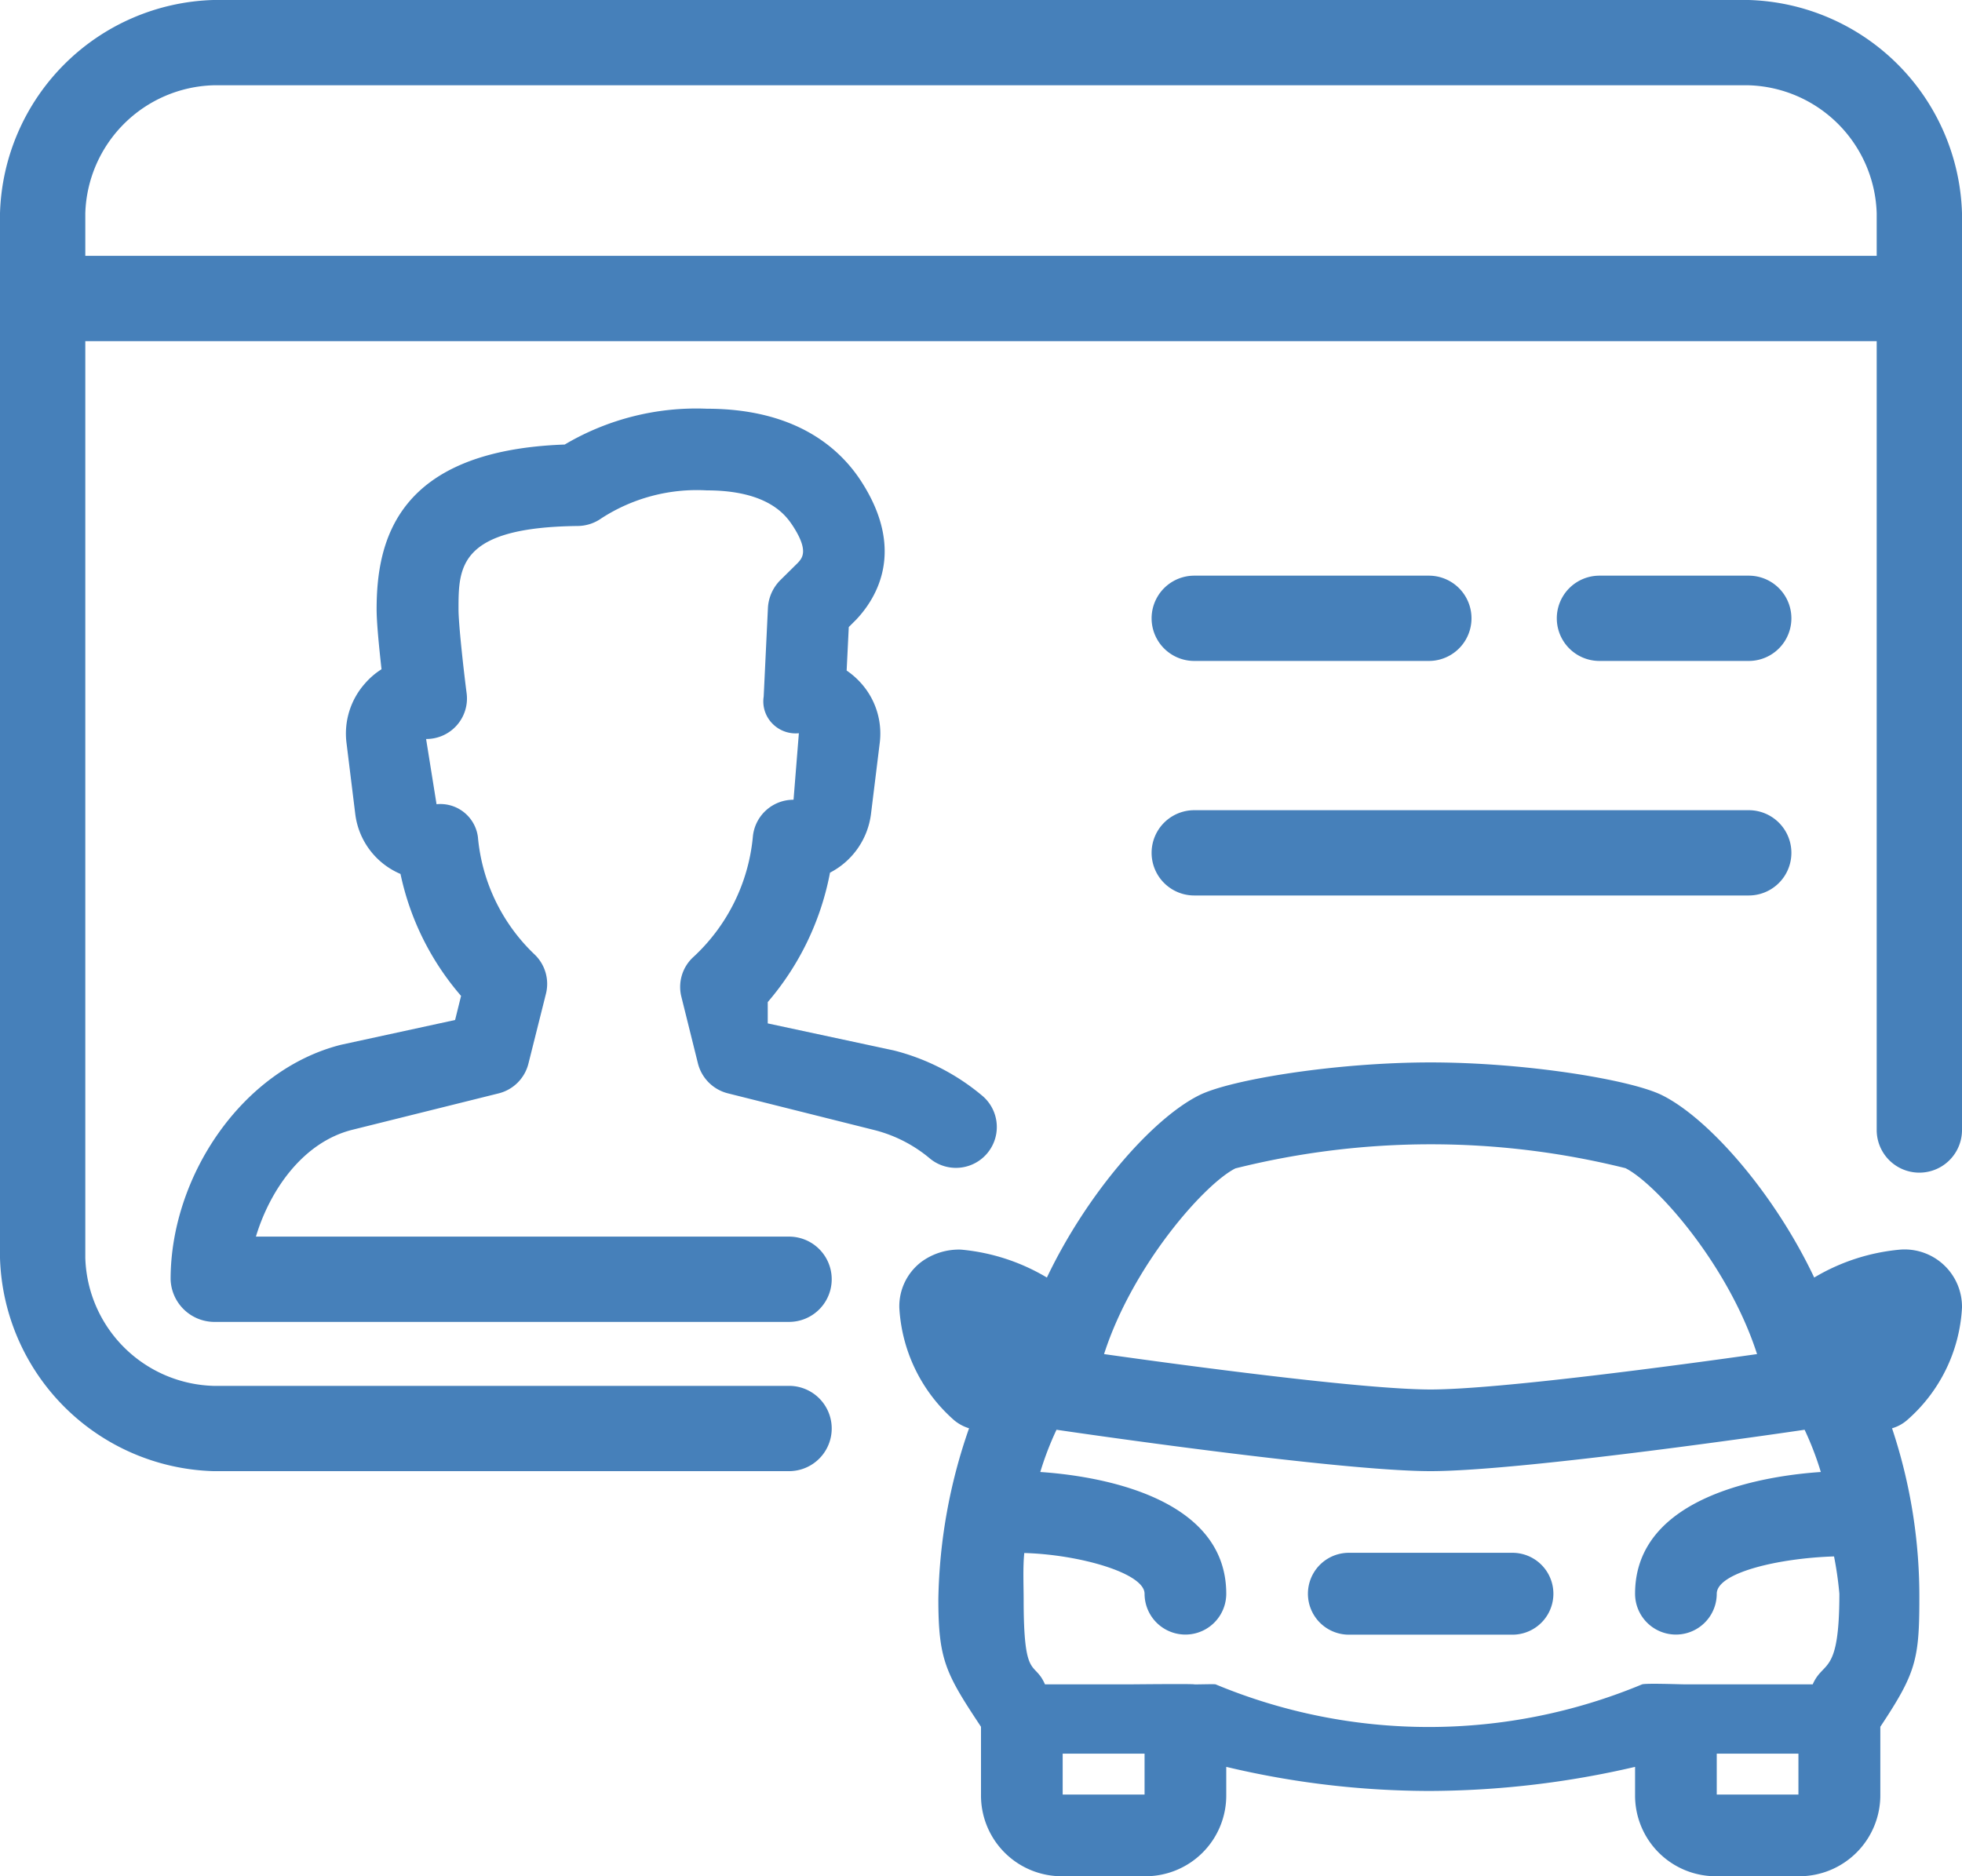 <svg xmlns="http://www.w3.org/2000/svg" width="92" height="88" viewBox="0 0 92 88">
<defs>
    <style>
      .cls-1 {
        fill: #4680ba;
        fill-rule: evenodd;
      }
    </style>
  </defs>
  <path class="cls-1" d="M1291.3,2368.27a8.794,8.794,0,0,1-2.77,5.6,1.9,1.9,0,0,0-.58,1.88l0.78,3.14a1.934,1.934,0,0,0,1.4,1.39l6.86,1.72a6.542,6.542,0,0,1,2.63,1.35,1.917,1.917,0,0,0,2.46-2.94,10.4,10.4,0,0,0-4.16-2.14L1292,2377v-1a13.035,13.035,0,0,0,2.92-6.07,3.607,3.607,0,0,0,1.92-2.74l0.41-3.33a3.54,3.54,0,0,0-.85-2.79,3.707,3.707,0,0,0-.7-0.62l0.1-2.04,0.35-.35c0.99-1.05,2.32-3.29.21-6.52-1.01-1.54-3.07-3.37-7.22-3.37a12.113,12.113,0,0,0-6.66,1.68c-7.89.28-8.82,4.53-8.82,7.73,0,0.64.12,1.82,0.23,2.81a3.454,3.454,0,0,0-.77.66,3.536,3.536,0,0,0-.87,2.81l0.41,3.33a3.519,3.519,0,0,0,2.12,2.8,12.764,12.764,0,0,0,2.84,5.72l-0.28,1.13L1272,2378c-4.66,1.17-8,6.19-8,11a2.06,2.06,0,0,0,2,2h27a2,2,0,0,0,0-4h-25c0.66-2.19,2.21-4.43,4.52-5.01l6.87-1.71a1.918,1.918,0,0,0,1.39-1.4l0.82-3.27a1.909,1.909,0,0,0-.55-1.86,8.658,8.658,0,0,1-2.64-5.49,1.775,1.775,0,0,0-1.94-1.54l-0.49-3.06a1.9,1.9,0,0,0,1.9-2.15c-0.15-1.16-.38-3.25-0.38-3.93,0-1.98,0-3.85,5.61-3.91a1.946,1.946,0,0,0,1.09-.36,8.227,8.227,0,0,1,4.94-1.31c2.94,0,3.74,1.23,4.02,1.64,0.78,1.19.46,1.53,0.25,1.76l-0.84.83a2,2,0,0,0-.56,1.26l-0.2,4.18a1.484,1.484,0,0,0,.4,1.26,1.521,1.521,0,0,0,1.25.46l-0.25,3.12A1.91,1.91,0,0,0,1291.3,2368.27ZM1312,2360h11a2,2,0,0,0,0-4h-11A2,2,0,0,0,1312,2360Zm26-31h-72a10.314,10.314,0,0,0-10,10v49a10.314,10.314,0,0,0,10,10h27a2,2,0,0,0,0-4h-27a6.194,6.194,0,0,1-6-6v-43h84v37a2,2,0,0,0,4,0v-43A10.314,10.314,0,0,0,1338,2329Zm6,12h-84v-2a6.194,6.194,0,0,1,6-6h72a6.194,6.194,0,0,1,6,6v2h0Zm-6,19a2,2,0,0,0,0-4h-7a2,2,0,0,0,0,4h7Zm10,30.33a2.692,2.692,0,0,0-2.9-2.72,9.51,9.51,0,0,0-4.03,1.31c-1.87-3.95-4.94-7.46-7.13-8.55-1.46-.73-6.41-1.54-10.86-1.54s-9.4.81-10.85,1.54c-2.19,1.09-5.26,4.6-7.14,8.55a9.51,9.51,0,0,0-4.03-1.31,2.975,2.975,0,0,0-1.85.57,2.617,2.617,0,0,0-1.04,2.15,7.568,7.568,0,0,0,2.58,5.29,2.016,2.016,0,0,0,.69.37A25.5,25.5,0,0,0,1300,2404c0,2.86.35,3.5,2,5.99v3.18a3.786,3.786,0,0,0,3.83,3.83h3.84a3.786,3.786,0,0,0,3.83-3.83v-1.3a41.287,41.287,0,0,0,9.5,1.13,42.917,42.917,0,0,0,9.67-1.13v1.3a3.786,3.786,0,0,0,3.83,3.83h3.83a3.8,3.8,0,0,0,3.84-3.83v-3.18c1.65-2.49,1.83-3.13,1.83-5.99a24.894,24.894,0,0,0-1.28-8.01,1.849,1.849,0,0,0,.69-0.37A7.524,7.524,0,0,0,1348,2390.33Zm-34.07-6.53a37.732,37.732,0,0,1,18.29-.01c1.45,0.73,4.83,4.55,6.17,8.72-3.6.51-12.12,1.66-15.31,1.66s-11.7-1.15-15.31-1.66C1309.11,2388.34,1312.49,2384.52,1313.93,2383.8Zm-4.26,29.37h-3.84v-1.92h3.84v1.92Zm30.66,0h-3.83v-1.92h3.83v1.92ZM1341,2408h-6c-0.2,0-1.8-.06-2,0a26,26,0,0,1-20,0c-0.07-.02-0.93.01-1,0-0.13-.03-2.85,0-3,0h-4c-0.5-1.15-1-.12-1-4,0-.61-0.04-1.5.03-2.16,2.57,0.07,5.64.94,5.64,1.91a1.915,1.915,0,1,0,3.83,0c0-4.68-6.33-5.55-8.72-5.71a14.522,14.522,0,0,1,.76-1.98h0.01c0.54,0.08,13.19,1.94,17.53,1.94s17-1.86,17.53-1.94h0.01a14.522,14.522,0,0,1,.76,1.98c-2.39.16-8.71,1.03-8.71,5.71a1.915,1.915,0,1,0,3.83,0c0-.99,2.91-1.67,5.5-1.75a16.741,16.741,0,0,1,.25,1.75C1342.25,2407.63,1341.5,2406.85,1341,2408Zm-29-37h26a2,2,0,0,0,0-4h-26A2,2,0,0,0,1312,2371Zm14.92,30.83h-7.67a1.92,1.92,0,0,0,0,3.84h7.67A1.92,1.92,0,0,0,1326.92,2401.83Z" transform="translate(-1256 -2329)"/>
</svg>
